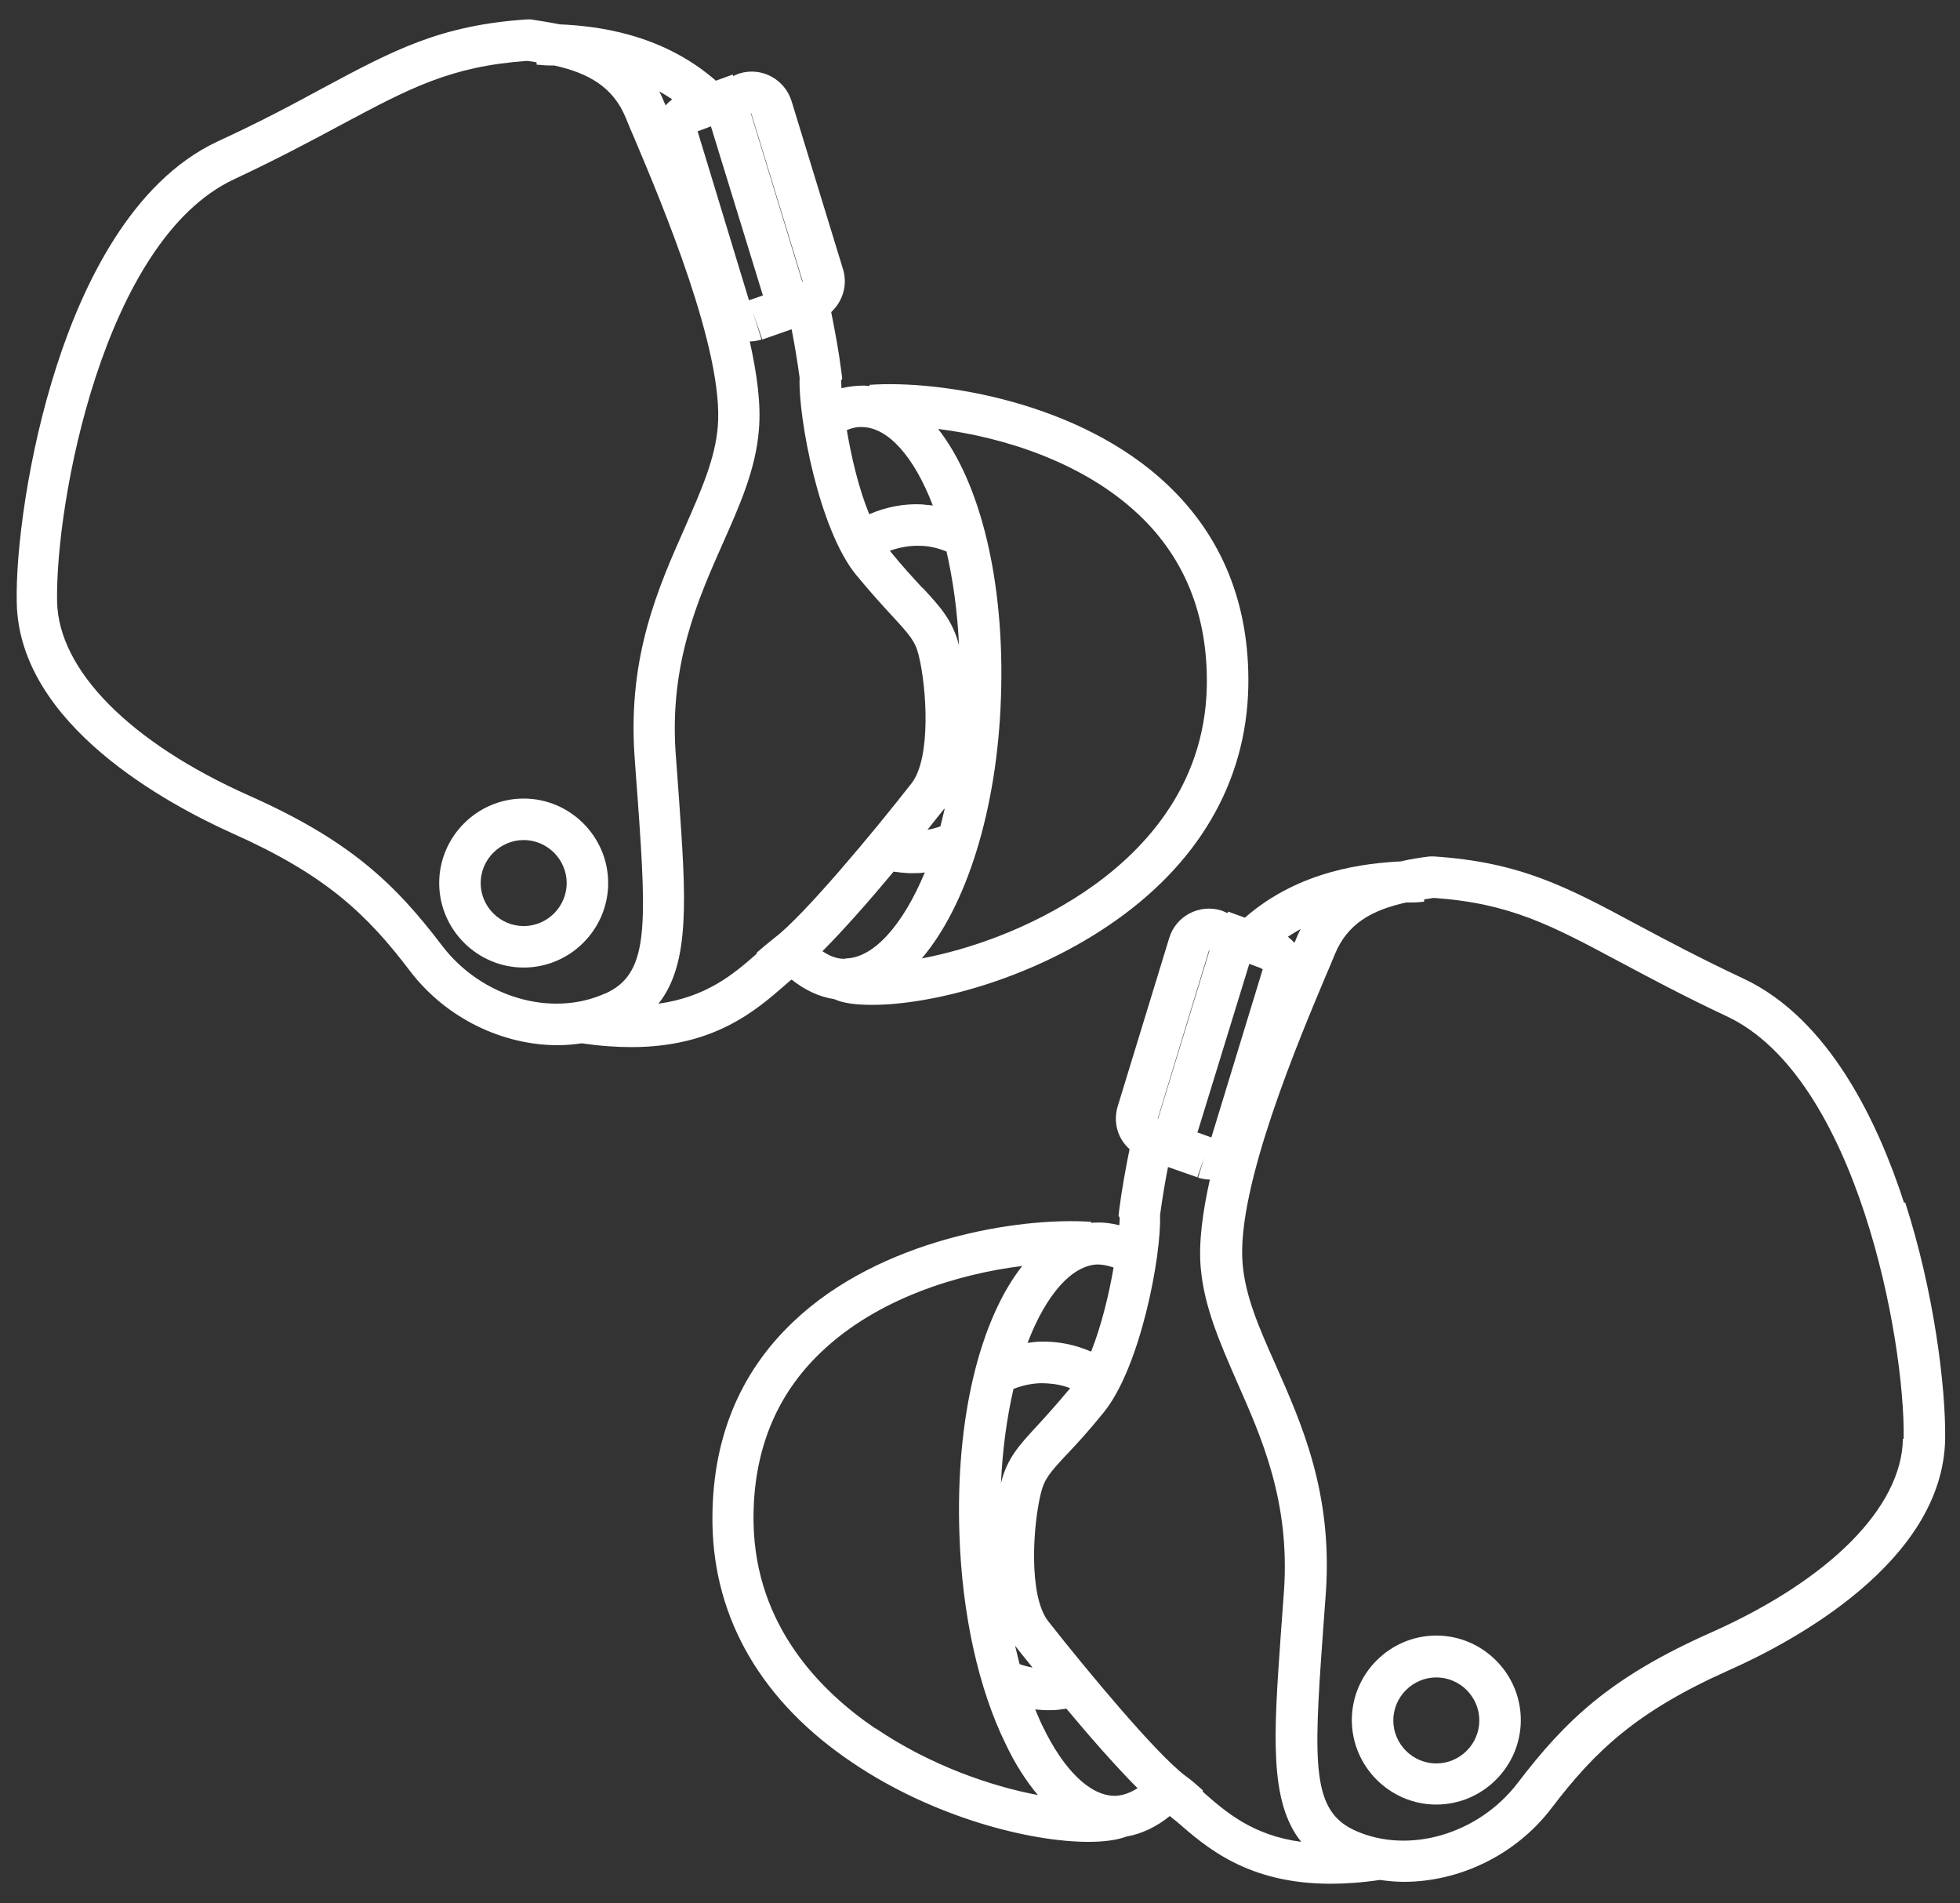 <?xml version="1.0" encoding="UTF-8"?>
<svg id="EDIT_ART" data-name="EDIT ART" xmlns="http://www.w3.org/2000/svg" viewBox="0 0 51.5 50">
  <rect x="0" y="0" width="51.5" height="50" fill="#333333" stroke="none"/>
  <defs>
    <style>
      .cls-1 {
        fill: #fff;
      }
    </style>
  </defs>
  <path class="cls-1" d="M13.76,20.98c-1.22,0-2.22,1-2.22,2.22s1,2.22,2.22,2.22,2.22-1,2.22-2.22-1-2.22-2.22-2.22ZM13.76,24.33c-.62,0-1.13-.51-1.13-1.13s.51-1.13,1.13-1.13,1.13.51,1.13,1.13-.51,1.13-1.13,1.13Z"/>
  <path class="cls-1" d="M20.78,25.72c.36.29.74.47,1.14.53h0c.24.11.58.15,1,.15,1.53,0,4.07-.64,6.2-2.08,2.36-1.59,3.63-3.77,3.68-6.28.04-2.15-.68-3.94-2.13-5.31-2.28-2.16-5.93-2.75-7.82-2.62v.03s-.09,0-.13-.01c-.2,0-.41.02-.61.07,0-.08-.01-.15-.01-.2l.03-.05-.02-.17c-.07-.55-.17-1.08-.27-1.58.3-.28.44-.71.31-1.13l-1.35-4.41c-.18-.58-.79-.91-1.37-.73-.06.02-.11.04-.16.07l-.02-.04-.44.16c-1.44-1.26-3.19-1.44-4.1-1.48-.25-.05-.51-.09-.76-.13h-.05s-.05,0-.05,0c-2.28.15-3.51.81-5.36,1.8-.77.42-1.65.89-2.78,1.41-2.26,1.06-3.54,3.78-4.22,5.89-.76,2.35-1.08,4.87-1.05,6.22.06,3.22,3.99,5.31,5.68,6.07,2.42,1.08,3.51,2.1,4.66,3.62.95,1.24,2.43,1.94,3.88,1.94.21,0,.42-.02.63-.05.47.07.9.1,1.3.1,2.18,0,3.28-.97,4.05-1.64.06-.05.11-.1.17-.14ZM22.21,25.19s-.02,0-.03,0c-.19,0-.38-.07-.57-.2.57-.57,1.27-1.37,1.87-2.09.13.02.26.03.39.04.04,0,.08,0,.11,0,.11,0,.22,0,.32-.02-.59,1.42-1.37,2.26-2.09,2.26ZM29.92,13.52c1.22,1.15,1.82,2.67,1.79,4.5-.05,2.71-1.76,4.43-3.2,5.4-1.47.99-3.07,1.53-4.29,1.76,1.16-1.36,1.98-3.88,2.08-6.84.11-3.08-.55-5.67-1.65-7.07,1.7.21,3.81.87,5.27,2.25ZM24.81,21.26s.02-.02.02-.04c-.04.17-.08.33-.12.49-.11.04-.22.07-.34.09.26-.33.43-.54.44-.55ZM24.24,15.45c-.23-.25-.51-.55-.86-.98.26-.09.52-.14.79-.13.24,0,.48.06.7.15.17.74.29,1.58.33,2.5,0,0,0-.02,0-.03-.17-.66-.48-1-.96-1.52ZM22.67,11.22c.67.02,1.35.78,1.84,2.06-.1-.01-.2-.02-.3-.03-.47-.02-.93.07-1.37.26-.28-.68-.47-1.51-.59-2.21.14-.06.29-.09.42-.08ZM19.74,2.98l1.35,4.41s0,.01,0,.01h-.01s-1.35-4.42-1.35-4.42h.02ZM18.68,3.32l1.35,4.39s.01.03.02.05l-.37.13h0s-1.35-4.44-1.35-4.44l.35-.13ZM17.66,2.61c-.06.05-.12.1-.17.16-.01-.03-.03-.06-.04-.09-.04-.1-.08-.19-.13-.28.11.06.22.13.33.2ZM15.9,26.1c-1.41.64-3.25.1-4.28-1.25-1.26-1.66-2.45-2.78-5.08-3.95-3.12-1.39-5-3.29-5.04-5.09-.05-2.6,1.22-9.5,4.65-11.1,1.15-.54,2.05-1.02,2.83-1.44,1.78-.95,2.86-1.53,4.87-1.67.09.01.17.02.25.04v.06c.08,0,.2.02.34.02.04,0,.08,0,.12,0,.91.2,1.55.57,1.88,1.37.06.15.14.34.24.57.7,1.66,2.35,5.56,2.18,7.55-.07.85-.44,1.68-.86,2.64-.7,1.58-1.5,3.37-1.33,5.97.03.43.06.85.09,1.23.24,3.36.27,4.54-.85,5.05ZM19.89,25.05c-.6.53-1.31,1.14-2.59,1.32.85-1.06.72-2.83.54-5.4-.03-.39-.06-.8-.09-1.23-.15-2.33.59-3.99,1.24-5.46.45-1.01.87-1.96.95-2.99.06-.66-.05-1.47-.24-2.32.1,0,.21-.02.31-.05l-.23-.72.25.72.77-.27c.08.41.15.83.21,1.27-.04,1.04.51,4,1.49,5.19.39.47.69.8.94,1.07.47.51.61.67.7,1.04.21.85.33,2.7-.19,3.36-.99,1.27-2.84,3.49-3.6,4.06-.15.12-.31.25-.47.39Z"/>
  <path class="cls-1" d="M50.03,31.6c-.68-2.1-1.96-4.83-4.22-5.89-1.13-.53-2.01-1-2.78-1.41-1.86-1-3.08-1.65-5.36-1.8h-.05s-.05,0-.05,0c-.25.03-.51.07-.76.13-.91.05-2.66.22-4.1,1.48l-.44-.16-.02.04c-.05-.02-.1-.05-.16-.07-.58-.18-1.2.15-1.37.73l-1.35,4.41c-.13.42,0,.86.31,1.13-.1.5-.2,1.03-.27,1.58l-.02.17.03.05c0,.05,0,.12-.01.2-.2-.05-.41-.08-.61-.07-.05,0-.09,0-.13.01v-.03c-1.89-.13-5.54.45-7.82,2.62-1.45,1.37-2.16,3.16-2.13,5.31.04,2.52,1.31,4.69,3.68,6.28,2.13,1.44,4.67,2.08,6.2,2.08.42,0,.76-.05,1-.14h0c.4-.07.78-.25,1.14-.54.05.05.11.09.17.14.77.67,1.86,1.64,4.05,1.64.4,0,.83-.03,1.3-.1.21.03.42.05.63.05,1.45,0,2.94-.7,3.88-1.94,1.15-1.51,2.24-2.54,4.66-3.62,1.69-.75,5.62-2.85,5.68-6.07.02-1.35-.29-3.87-1.05-6.22ZM34.18,24.4c-.05.09-.09.18-.13.28-.01.03-.02.06-.04.09-.05-.06-.11-.11-.17-.16.11-.07.22-.14.33-.2ZM32.82,25.32l.32.12.02.02h.02s-1.35,4.42-1.35,4.42c0,0,0,0-.01,0l-.36-.13s.01-.03.02-.05l1.35-4.39ZM31.76,24.97h.02s-1.35,4.42-1.35,4.42c0,0,0,0-.01,0h0s1.35-4.43,1.35-4.43ZM28.83,33.22c.14,0,.28.03.43.08-.12.7-.32,1.53-.59,2.21-.44-.19-.9-.28-1.37-.26-.1,0-.2.02-.3.03.49-1.28,1.17-2.04,1.84-2.06ZM26.3,38.96s0,.02,0,.03c.04-.92.16-1.76.33-2.5.23-.09.46-.14.7-.15.27,0,.53.03.79.13-.35.42-.63.73-.86.98-.48.52-.8.86-.96,1.52ZM27.13,43.81c-.11-.02-.23-.05-.34-.09-.04-.16-.08-.32-.12-.49,0,0,.01.02.02.03,0,0,.17.22.44.55ZM23,45.41c-1.43-.97-3.15-2.69-3.2-5.4-.03-1.83.57-3.35,1.79-4.5,1.46-1.39,3.57-2.04,5.27-2.25-1.11,1.41-1.76,4-1.65,7.07.07,2.08.5,4.04,1.22,5.5.25.53.54.97.84,1.33-1.22-.23-2.81-.77-4.26-1.75ZM29.32,47.18s-.02,0-.03,0c-.64,0-1.33-.66-1.89-1.82-.07-.14-.13-.29-.2-.45.11.01.21.02.32.02.04,0,.08,0,.11,0,.13,0,.26-.02.39-.04.6.72,1.3,1.52,1.87,2.09-.19.12-.38.19-.57.2ZM31.61,47.04c-.16-.14-.31-.28-.47-.39-.76-.57-2.61-2.8-3.6-4.06-.52-.67-.4-2.52-.19-3.36.09-.37.23-.54.7-1.04.25-.26.55-.59.94-1.07.98-1.19,1.53-4.15,1.49-5.19.06-.44.13-.87.21-1.27l.77.27.18-.51-.16.52c.1.03.21.05.31.05-.19.85-.3,1.66-.24,2.32.09,1.03.51,1.98.95,2.99.65,1.47,1.39,3.13,1.24,5.46-.03.43-.06.84-.09,1.23-.18,2.57-.31,4.34.54,5.4-1.28-.17-1.99-.79-2.59-1.32ZM50,37.8c-.03,1.8-1.92,3.7-5.04,5.09-2.64,1.17-3.82,2.3-5.08,3.95-1.03,1.35-2.87,1.89-4.28,1.25-1.12-.51-1.09-1.7-.85-5.05.03-.39.06-.8.09-1.23.17-2.59-.63-4.39-1.33-5.97-.43-.96-.79-1.79-.86-2.64-.17-1.99,1.48-5.88,2.18-7.55.1-.23.18-.42.24-.57.33-.81.97-1.17,1.88-1.37.04,0,.08,0,.12,0,.15,0,.26-.01.35-.02v-.06c.08-.01.16-.03.25-.04,2.01.14,3.09.72,4.87,1.67.79.42,1.68.9,2.83,1.44,3.42,1.6,4.69,8.5,4.65,11.1Z"/>
  <path class="cls-1" d="M37.74,42.97c-1.22,0-2.22,1-2.22,2.22s1,2.22,2.22,2.22,2.22-1,2.22-2.22-1-2.22-2.22-2.22ZM37.74,46.33c-.62,0-1.13-.51-1.13-1.13s.51-1.13,1.13-1.13,1.13.51,1.13,1.13-.51,1.13-1.13,1.13Z"/>
</svg>